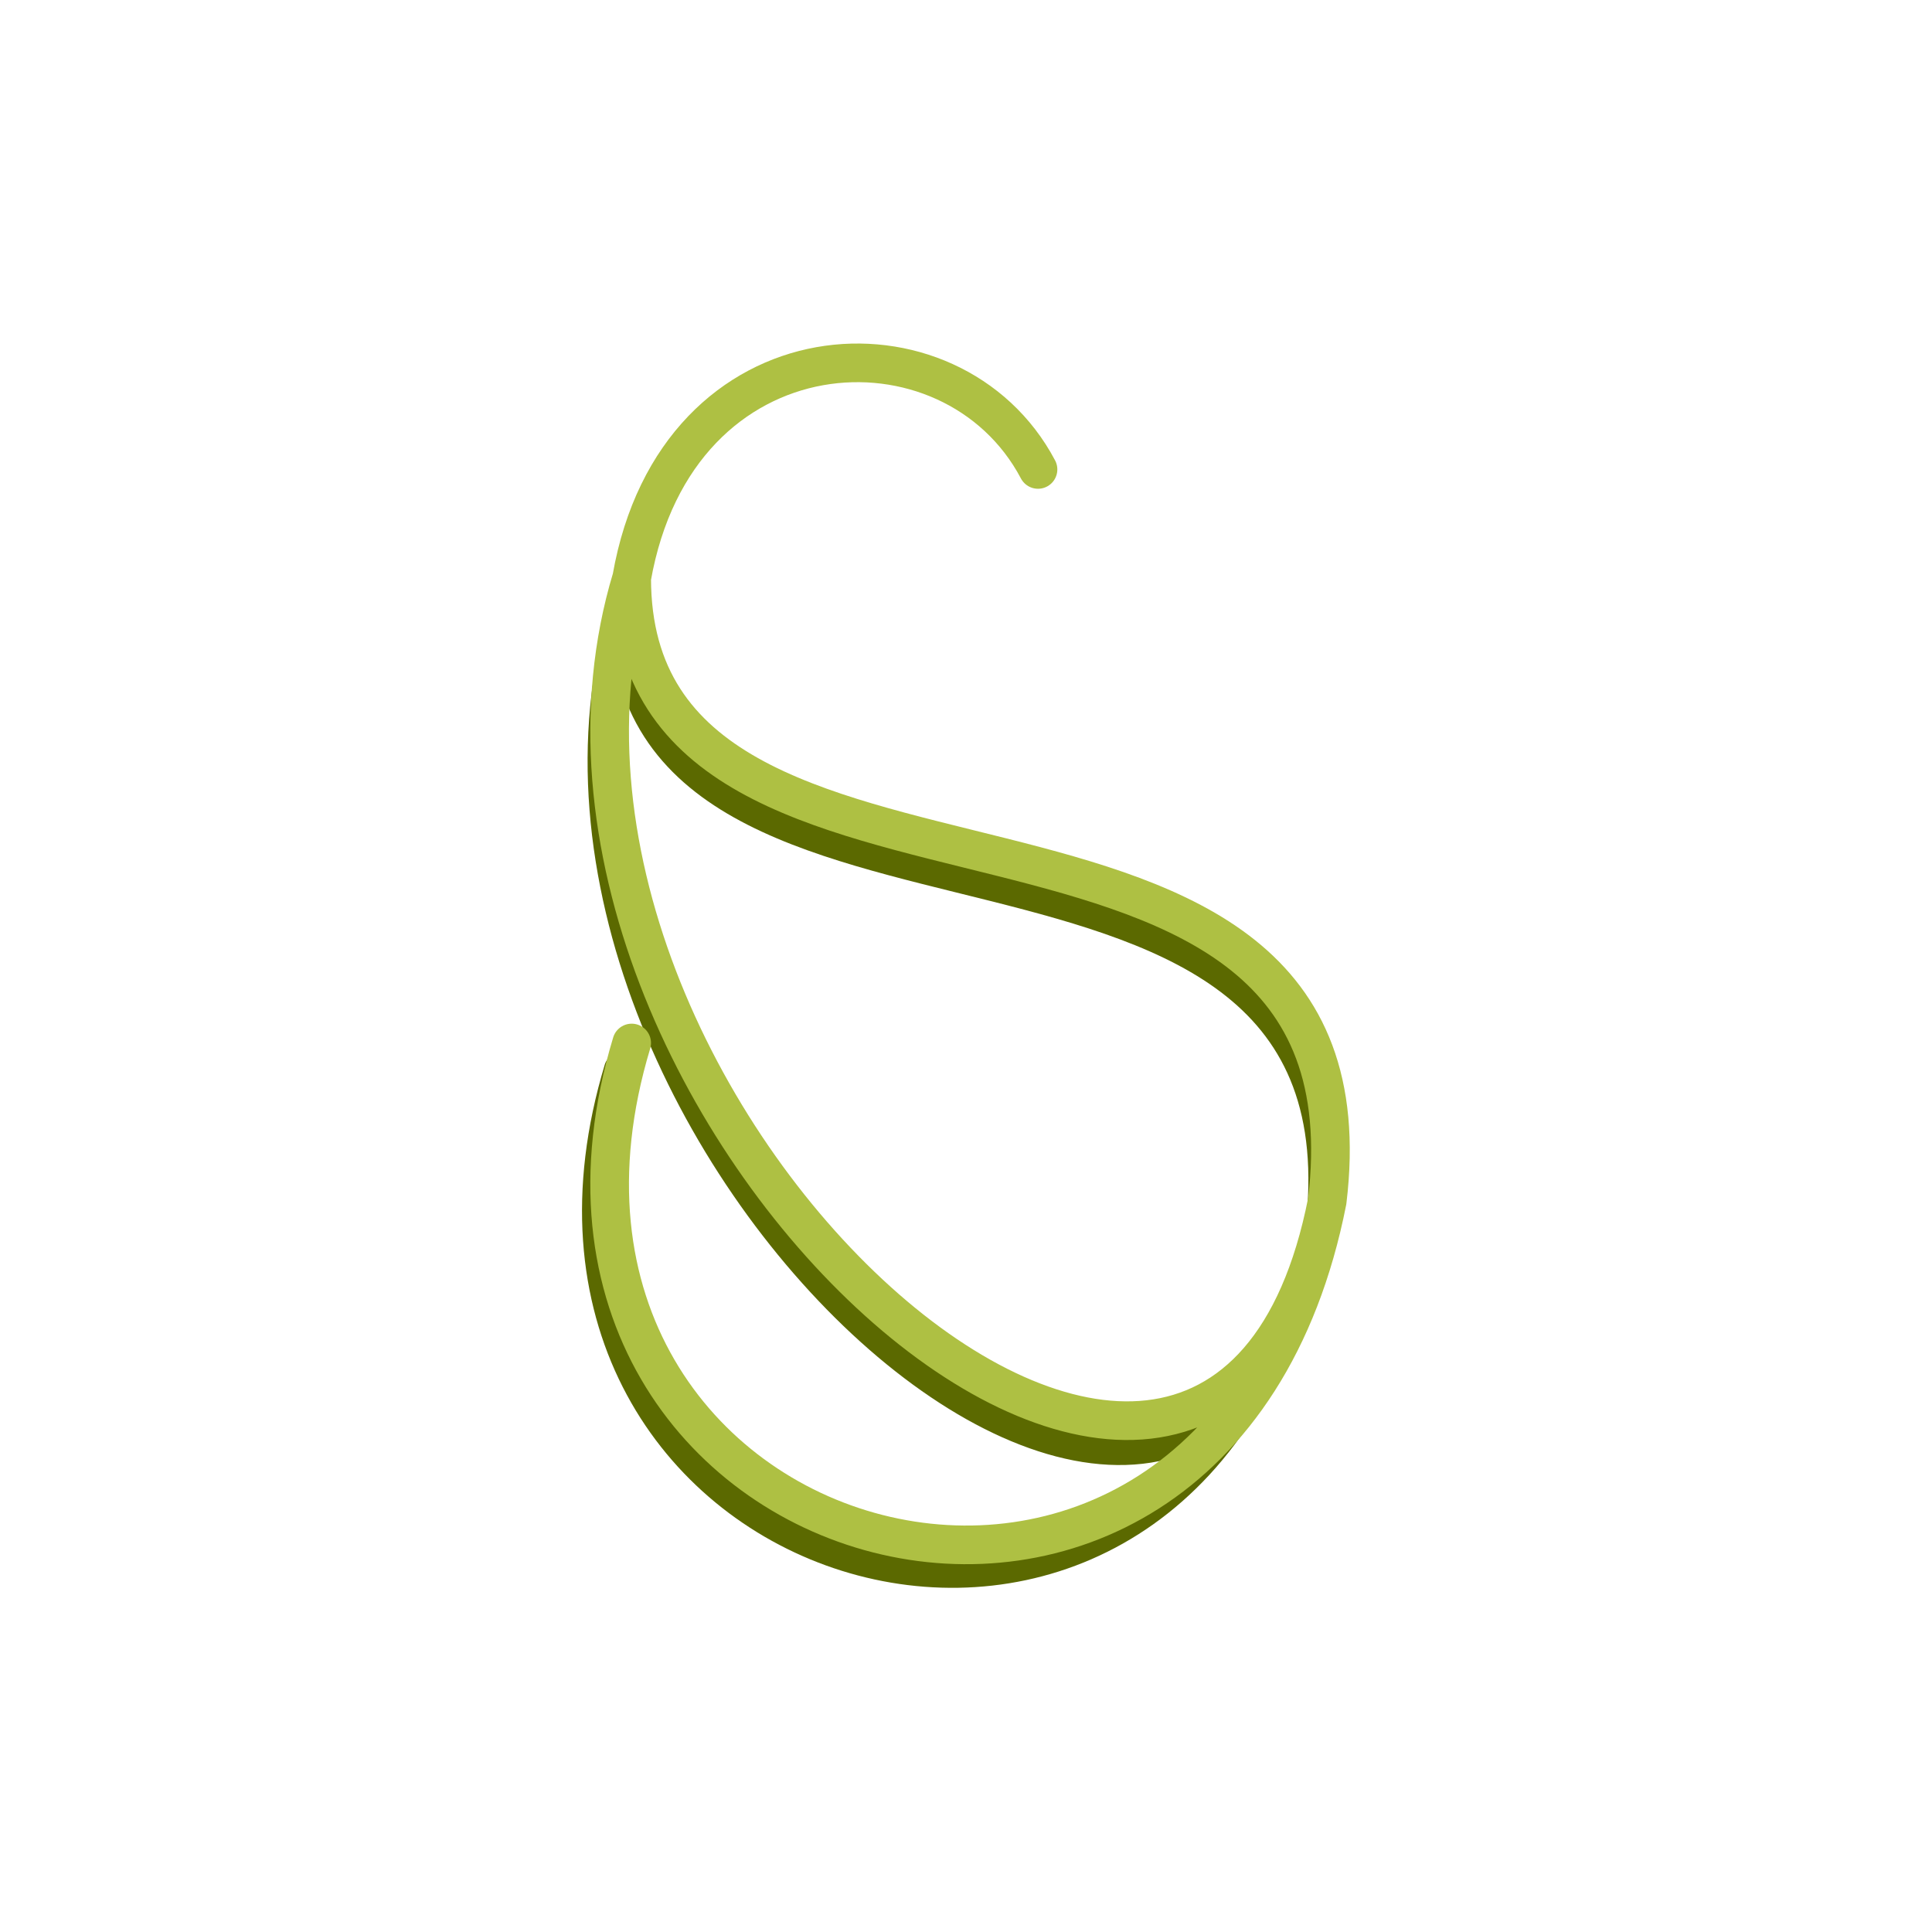 <svg width="1600" height="1600" viewBox="0 0 1600 1600" fill="none" xmlns="http://www.w3.org/2000/svg">
<g clip-path="url(#clip0_55_34)">
<path d="M1062.13 1098C920.497 1472.85 389.197 1293.08 512.373 885M516.874 503.499C516.874 832.498 1141.37 618.5 1092.87 1019.5C999.373 1494.5 385.874 937.499 516.874 503.499Z" stroke="#5B6900" stroke-width="24" stroke-linecap="round"/>
<path d="M859.635 388.771C788.635 254.27 560.636 265.27 523.136 478.77M523.136 478.77C523.136 807.769 1147.63 593.771 1099.14 994.771M523.136 478.77C392.136 912.77 1005.63 1469.77 1099.14 994.771M1099.14 994.771C1005.63 1469.77 392.136 1297.77 523.136 863.771" stroke="#AEC043" stroke-width="32" stroke-linecap="round"/>
</g>
<defs>
<clipPath id="clip0_55_34">
<rect width="636" height="1031" fill="white" transform="translate(482 284.5)"/>
</clipPath>
</defs>
</svg>
